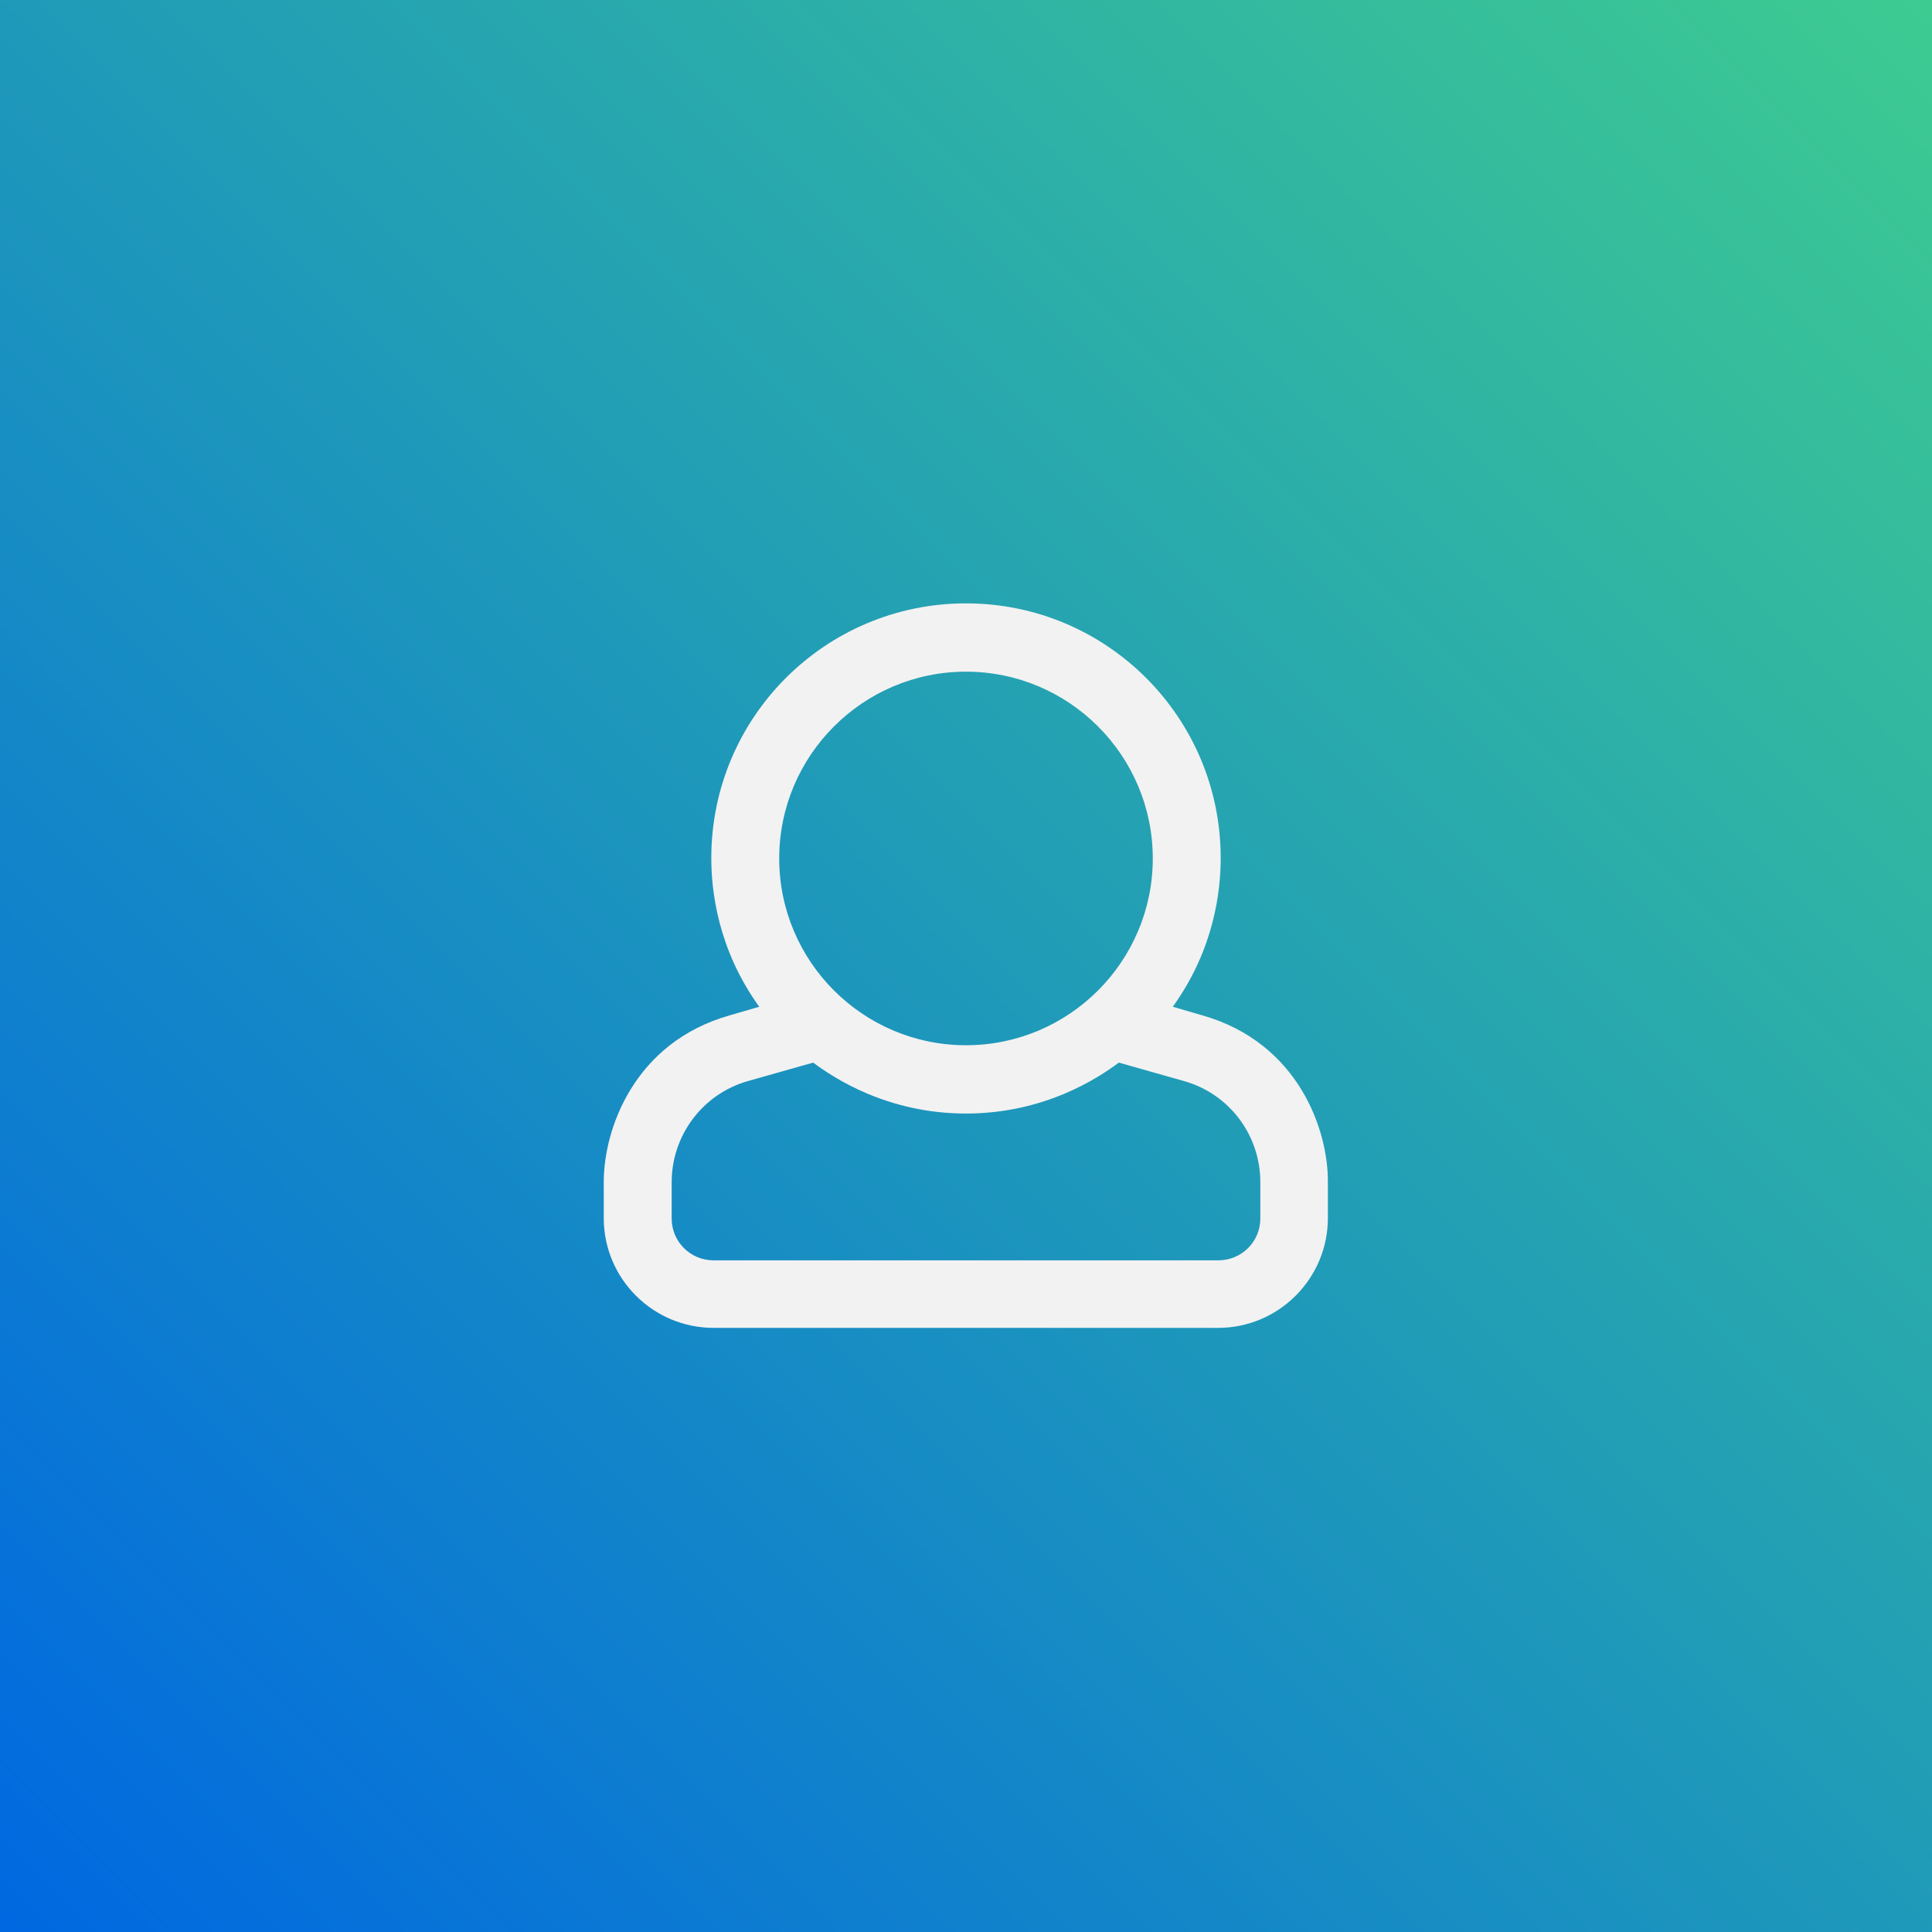 <?xml version="1.0" encoding="utf-8"?>
<!-- Generator: Adobe Illustrator 23.0.1, SVG Export Plug-In . SVG Version: 6.00 Build 0)  -->
<svg version="1.1" id="user" xmlns="http://www.w3.org/2000/svg" xmlns:xlink="http://www.w3.org/1999/xlink" x="0px" y="0px"
	 viewBox="0 0 512 512" style="enable-background:new 0 0 512 512;" xml:space="preserve">
<rect x="0" y="0" width="512" height="512" fill="#333333" stroke="none"/>
<style type="text/css">
	.st0{fill:url(#bg_1_);}
	.st1{fill:#F2F2F2;}
</style>
<linearGradient id="bg_1_" gradientUnits="userSpaceOnUse" x1="-1.704423e-05" y1="1.704423e-05" x2="512" y2="512" gradientTransform="matrix(1 0 0 -1 0 512)">
	<stop  offset="0" style="stop-color:#0068E1"/>
	<stop  offset="1" style="stop-color:#3ECB91"/>
</linearGradient>
<rect id="bg" class="st0" width="512" height="512"/>
<path id="icon" class="st1" d="M318.7,269.1l-7.9-2.3c11.1-15.4,12.7-31,12.7-39.4c0-37.3-30.2-67.5-67.5-67.5
	c-37.3,0-67.5,30.2-67.5,67.5c0,8.4,1.6,24,12.7,39.4l-7.9,2.3c-25.3,7.2-33.3,30.2-33.3,44.1v9.6c0,16.1,13.1,29.1,29.1,29.1h133.7
	c16.1,0,29.1-13.1,29.1-29.1v-9.6C352,299.6,344.2,276.4,318.7,269.1L318.7,269.1z M256,178c27.3,0,49.5,22.2,49.5,49.5
	S283.3,277,256,277s-49.5-22.2-49.5-49.5S228.7,178,256,178z M334,322.9c0,6.2-5,11.1-11.1,11.1H189.1c-6.2,0-11.1-5-11.1-11.1v-9.6
	c0-12.4,8.2-23.4,20.2-26.8l17.3-4.9c5.5,4.1,19.7,13.5,40.5,13.5s35-9.4,40.5-13.5l17.3,4.9c12,3.4,20.2,14.3,20.2,26.8V322.9z"/>
</svg>
